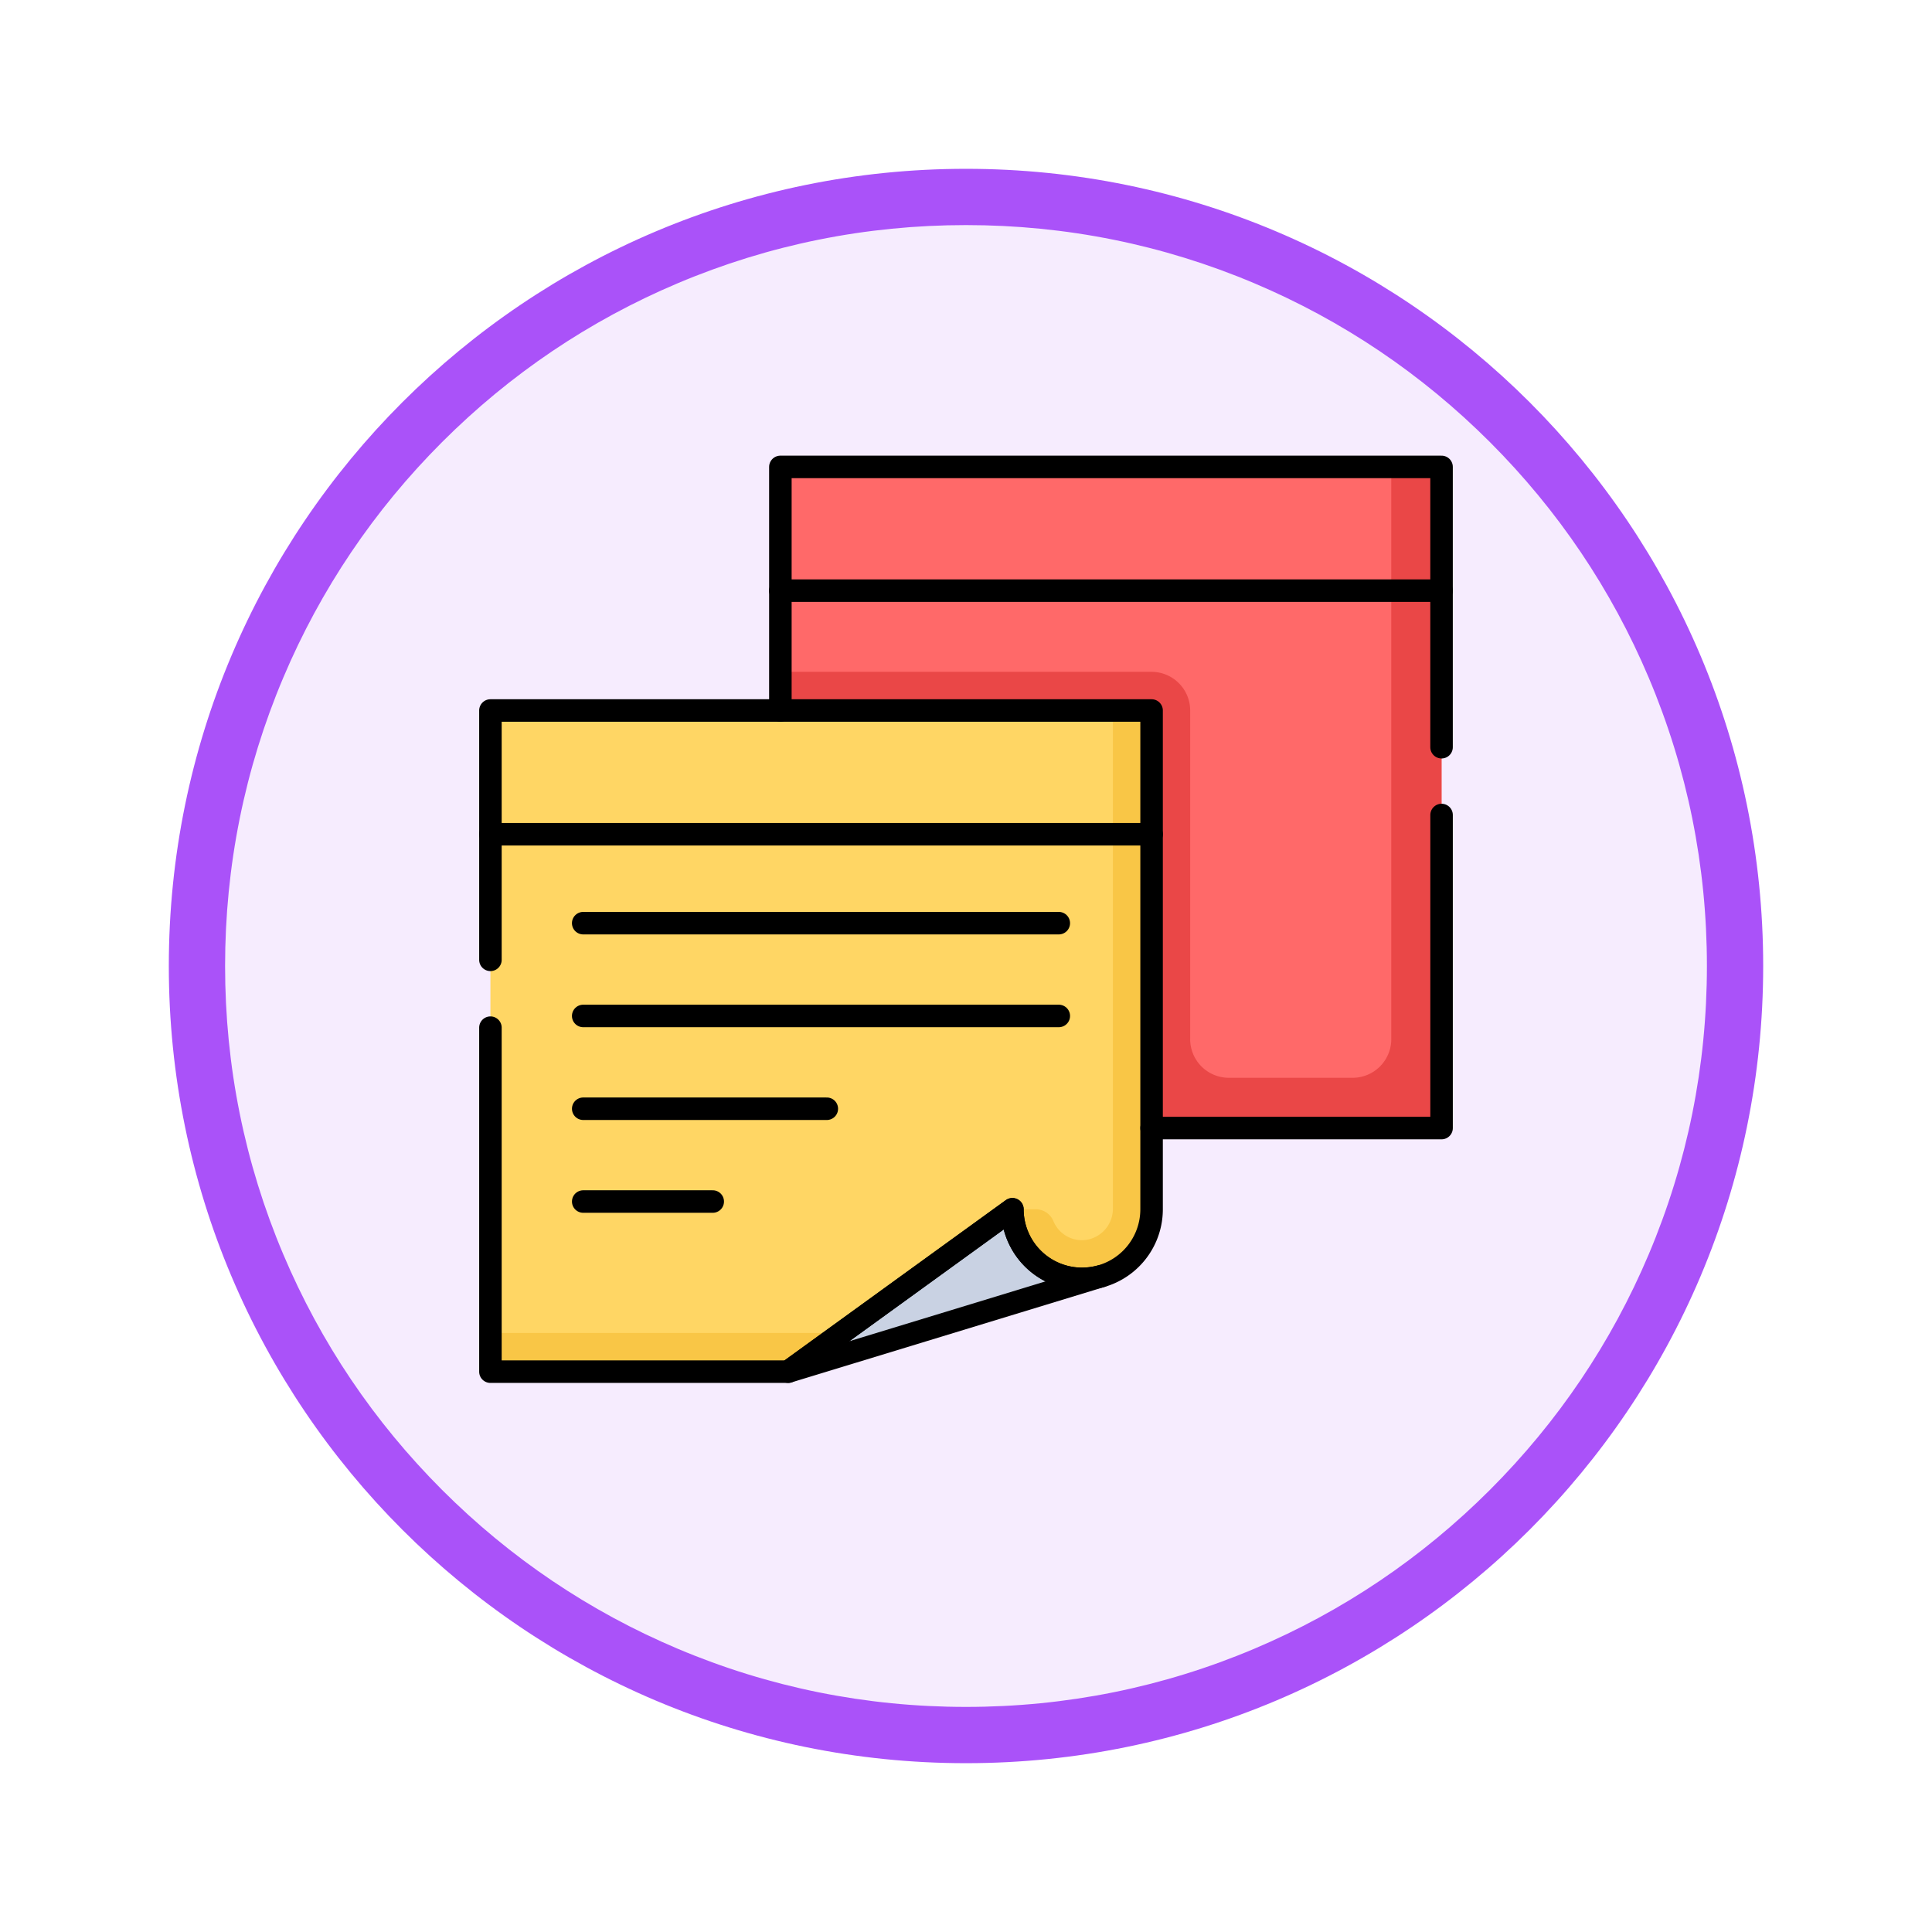 <svg xmlns="http://www.w3.org/2000/svg" xmlns:xlink="http://www.w3.org/1999/xlink" width="103" height="103" viewBox="0 0 103 103">
  <defs>
    <filter id="Trazado_982547" x="0" y="0" width="103" height="103" filterUnits="userSpaceOnUse">
      <feOffset dy="3" input="SourceAlpha"/>
      <feGaussianBlur stdDeviation="3" result="blur"/>
      <feFlood flood-opacity="0.161"/>
      <feComposite operator="in" in2="blur"/>
      <feComposite in="SourceGraphic"/>
    </filter>
    <clipPath id="clip-path">
      <path id="path8639" d="M0-682.665H52.769V-629.9H0Z" transform="translate(0 682.665)"/>
    </clipPath>
  </defs>
  <g id="Grupo_1210959" data-name="Grupo 1210959" transform="translate(-191 -1191.612)">
    <g id="Grupo_1210290" data-name="Grupo 1210290" transform="translate(0 -2868)">
      <g id="Grupo_1207485" data-name="Grupo 1207485" transform="translate(0 396.112)">
        <g id="Grupo_1207313" data-name="Grupo 1207313" transform="translate(0 2919.5)">
          <g id="Grupo_1202212" data-name="Grupo 1202212" transform="translate(-80 -126.414)">
            <g id="Grupo_1174813" data-name="Grupo 1174813" transform="translate(280 876.414)">
              <g id="Grupo_1201680" data-name="Grupo 1201680">
                <g id="Grupo_1201330" data-name="Grupo 1201330">
                  <g id="Grupo_1172010" data-name="Grupo 1172010">
                    <g id="Grupo_1171046" data-name="Grupo 1171046">
                      <g id="Grupo_1148525" data-name="Grupo 1148525">
                        <g transform="matrix(1, 0, 0, 1, -9, -6)" filter="url(#Trazado_982547)">
                          <g id="Trazado_982547-2" data-name="Trazado 982547" transform="translate(9 6)" fill="#f6ecfe">
                            <path d="M 42.5 83.5 C 36.964 83.5 31.595 82.416 26.541 80.279 C 21.659 78.214 17.274 75.257 13.509 71.491 C 9.743 67.726 6.786 63.341 4.721 58.459 C 2.584 53.405 1.5 48.036 1.5 42.5 C 1.5 36.964 2.584 31.595 4.721 26.541 C 6.786 21.659 9.743 17.274 13.509 13.509 C 17.274 9.743 21.659 6.786 26.541 4.721 C 31.595 2.584 36.964 1.5 42.5 1.5 C 48.036 1.5 53.405 2.584 58.459 4.721 C 63.341 6.786 67.726 9.743 71.491 13.509 C 75.257 17.274 78.214 21.659 80.279 26.541 C 82.416 31.595 83.5 36.964 83.5 42.5 C 83.5 48.036 82.416 53.405 80.279 58.459 C 78.214 63.341 75.257 67.726 71.491 71.491 C 67.726 75.257 63.341 78.214 58.459 80.279 C 53.405 82.416 48.036 83.5 42.5 83.5 Z" stroke="none"/>
                            <path d="M 42.5 3 C 37.166 3 31.994 4.044 27.126 6.103 C 22.422 8.092 18.198 10.941 14.569 14.569 C 10.941 18.198 8.092 22.422 6.103 27.126 C 4.044 31.994 3 37.166 3 42.5 C 3 47.834 4.044 53.006 6.103 57.874 C 8.092 62.578 10.941 66.802 14.569 70.431 C 18.198 74.059 22.422 76.908 27.126 78.897 C 31.994 80.956 37.166 82 42.5 82 C 47.834 82 53.006 80.956 57.874 78.897 C 62.578 76.908 66.802 74.059 70.431 70.431 C 74.059 66.802 76.908 62.578 78.897 57.874 C 80.956 53.006 82 47.834 82 42.5 C 82 37.166 80.956 31.994 78.897 27.126 C 76.908 22.422 74.059 18.198 70.431 14.569 C 66.802 10.941 62.578 8.092 57.874 6.103 C 53.006 4.044 47.834 3 42.5 3 M 42.5 0 C 65.972 0 85 19.028 85 42.5 C 85 65.972 65.972 85 42.5 85 C 19.028 85 0 65.972 0 42.5 C 0 19.028 19.028 0 42.5 0 Z" stroke="none" fill="#aa52f9"/>
                          </g>
                        </g>
                      </g>
                    </g>
                  </g>
                </g>
              </g>
            </g>
          </g>
        </g>
      </g>
    </g>
    <g id="g8631" transform="translate(216.115 1896.902)">
      <path id="path8633" d="M248.581-618.084H213.333v-35.248h35.248Z" transform="translate(-196.843 -27.066)" fill="#ff6969"/>
      <g id="g8635" transform="translate(0 -682.665)">
        <g id="g8637" clip-path="url(#clip-path)">
          <g id="g8643" transform="translate(16.49 2.267)">
            <path id="path8645" d="M-388.764,0V30.507a2.061,2.061,0,0,1-2.061,2.061h-6.6a2.061,2.061,0,0,1-2.061-2.061V12.986a2.061,2.061,0,0,0-2.061-2.061h-19.788V35.248h35.248V0Z" transform="translate(421.332)" fill="#ea4747"/>
          </g>
          <g id="g8647" transform="translate(1.031 15.254)">
            <path id="path8649" d="M-189.461-420.751h-15.872V-456h35.248v26.591a3.71,3.71,0,0,1-3.71,3.71,3.71,3.71,0,0,1-3.71-3.71Z" transform="translate(205.333 455.999)" fill="#ffd664"/>
          </g>
          <g id="g8651" transform="translate(1.031 48.44)">
            <path id="path8653" d="M0,0V2.061H15.872L18.718,0Z" fill="#f9c646"/>
          </g>
          <g id="g8655" transform="translate(28.858 15.254)">
            <path id="path8657" d="M-63.974,0V26.543a1.681,1.681,0,0,1-1.566,1.695,1.651,1.651,0,0,1-1.612-1.029,1.014,1.014,0,0,0-.944-.618h-1.237A3.71,3.71,0,0,0-65.7,30.3a3.769,3.769,0,0,0,3.783-3.783V0Z" transform="translate(69.333)" fill="#f9c646"/>
          </g>
          <g id="g8659" transform="translate(16.903 41.844)">
            <path id="path8661" d="M-187-44.29a3.71,3.71,0,0,1-3.71-3.71l-11.955,8.657,16.683-5.088A3.853,3.853,0,0,1-187-44.29" transform="translate(202.666 48)" fill="#c9d2e3"/>
          </g>
          <g id="g8663" transform="translate(16.49 2.267)">
            <path id="path8665" d="M-420.751-178.389v-14.944H-456v12.986" transform="translate(455.999 193.333)" fill="none" stroke="#000" stroke-linecap="round" stroke-linejoin="round" stroke-miterlimit="10" stroke-width="1.2"/>
          </g>
          <g id="g8667" transform="translate(36.279 20.826)">
            <path id="path8669" d="M0-199.226H15.46v-16.69" transform="translate(0 215.915)" fill="none" stroke="#000" stroke-linecap="round" stroke-linejoin="round" stroke-miterlimit="10" stroke-width="1.2"/>
          </g>
          <g id="g8671" transform="translate(16.49 8.864)">
            <path id="path8673" d="M-420.751,0H-456" transform="translate(455.999)" fill="none" stroke="#000" stroke-linecap="round" stroke-linejoin="round" stroke-miterlimit="10" stroke-width="1.2"/>
          </g>
          <g id="g8675" transform="translate(1.031 21.85)">
            <path id="path8677" d="M-420.751,0H-456" transform="translate(455.999)" fill="none" stroke="#000" stroke-linecap="round" stroke-linejoin="round" stroke-miterlimit="10" stroke-width="1.2"/>
          </g>
          <g id="g8679" transform="translate(5.978 26.591)">
            <path id="path8681" d="M-302.645,0H-328" transform="translate(327.999)" fill="none" stroke="#000" stroke-linecap="round" stroke-linejoin="round" stroke-miterlimit="10" stroke-width="1.2"/>
          </g>
          <g id="g8683" transform="translate(5.978 31.538)">
            <path id="path8685" d="M-302.645,0H-328" transform="translate(327.999)" fill="none" stroke="#000" stroke-linecap="round" stroke-linejoin="round" stroke-miterlimit="10" stroke-width="1.2"/>
          </g>
          <g id="g8687" transform="translate(5.978 36.485)">
            <path id="path8689" d="M-155.013,0H-168" transform="translate(168)" fill="none" stroke="#000" stroke-linecap="round" stroke-linejoin="round" stroke-miterlimit="10" stroke-width="1.2"/>
          </g>
          <g id="g8691" transform="translate(5.978 41.432)">
            <path id="path8693" d="M-82.428,0h-6.905" transform="translate(89.333)" fill="none" stroke="#000" stroke-linecap="round" stroke-linejoin="round" stroke-miterlimit="10" stroke-width="1.2"/>
          </g>
          <g id="g8695" transform="translate(1.031 15.254)">
            <path id="path8697" d="M0-158.666v-13.292H35.248v26.591a3.71,3.71,0,0,1-3.71,3.71,3.71,3.71,0,0,1-3.71-3.71L15.872-136.71H0v-18.339" transform="translate(0 171.958)" fill="none" stroke="#000" stroke-linecap="round" stroke-linejoin="round" stroke-miterlimit="10" stroke-width="1.2"/>
          </g>
          <g id="g8699" transform="translate(16.903 41.844)">
            <path id="path8701" d="M-187-44.29a3.71,3.71,0,0,1-3.71-3.71l-11.955,8.657,16.683-5.088A3.853,3.853,0,0,1-187-44.29Z" transform="translate(202.666 48)" fill="none" stroke="#000" stroke-linecap="round" stroke-linejoin="round" stroke-miterlimit="10" stroke-width="1.2"/>
          </g>
        </g>
      </g>
    </g>
  </g>
</svg>
